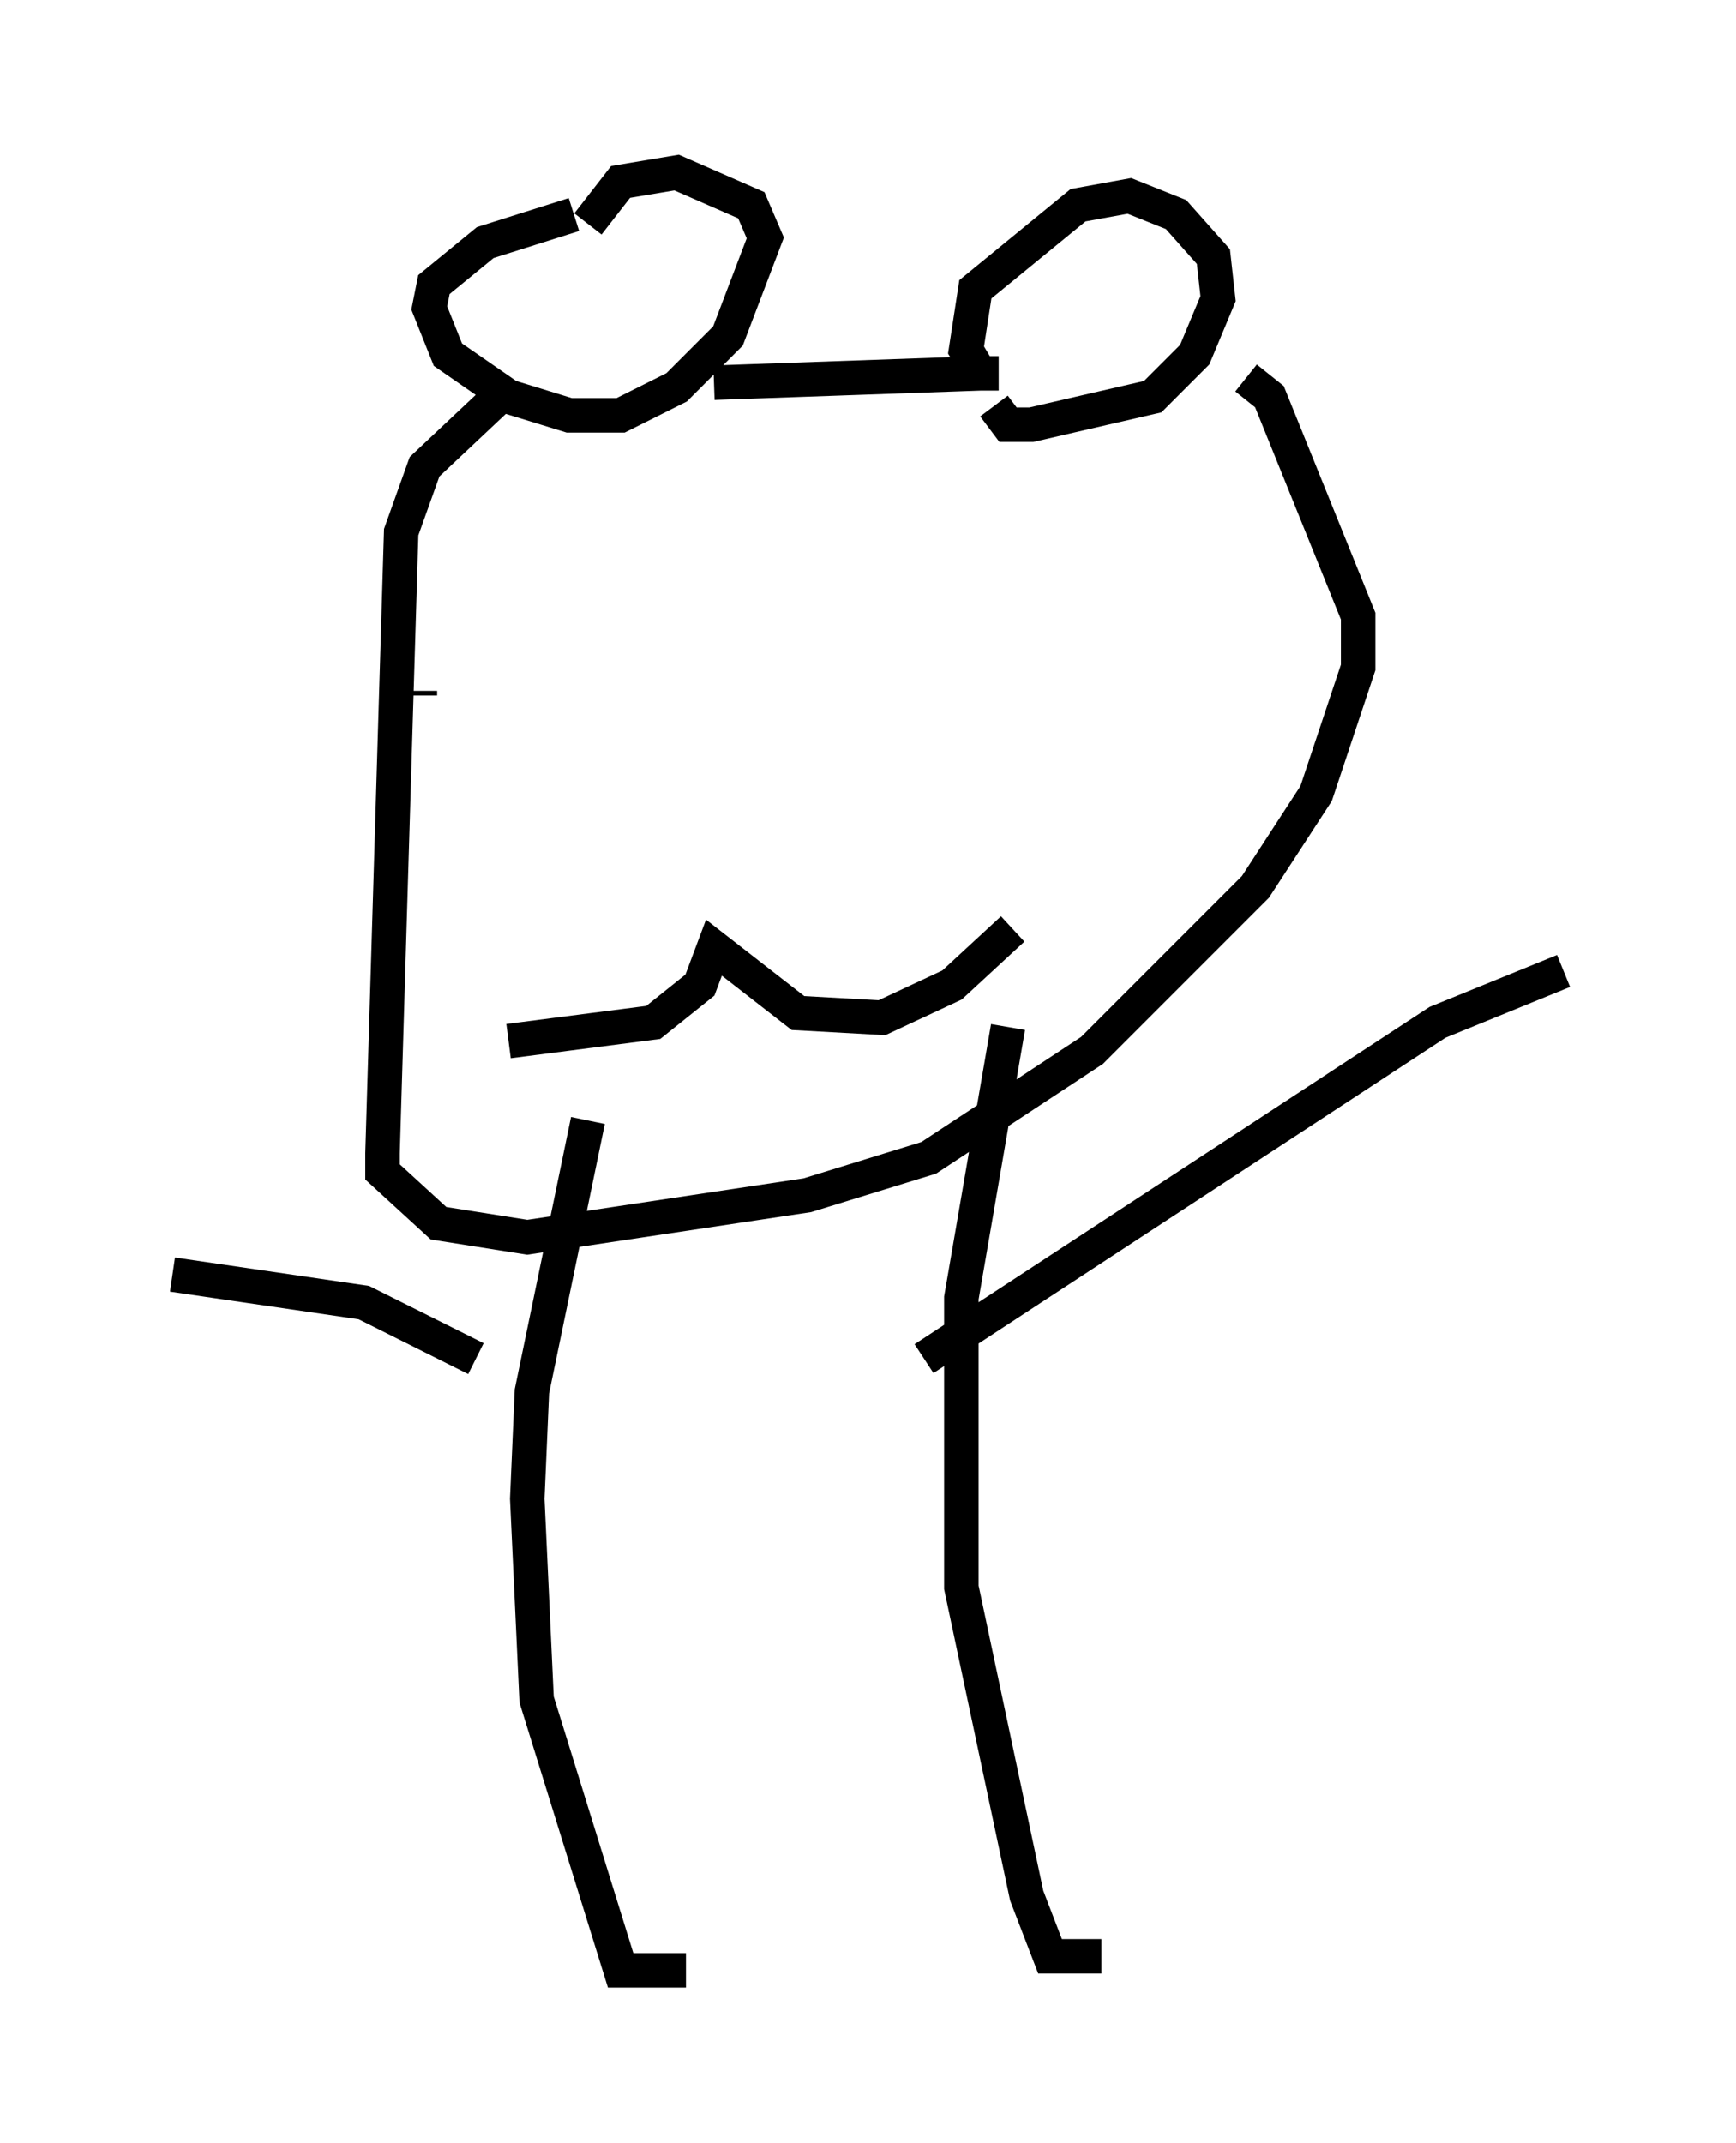 <?xml version="1.0" encoding="utf-8" ?>
<svg baseProfile="full" height="62.097" version="1.1" width="50.324" xmlns="http://www.w3.org/2000/svg" xmlns:ev="http://www.w3.org/2001/xml-events" xmlns:xlink="http://www.w3.org/1999/xlink"><defs /><rect fill="white" height="62.097" width="50.324" x="0" y="0" /><path d="M19.073, 6.218 m-2.436, 0.0 l-2.571, 0.812 -1.488, 1.218 l-0.135, 0.677 0.541, 1.353 l1.759, 1.218 1.759, 0.541 l1.488, 0.0 1.624, -0.812 l1.488, -1.488 1.083, -2.842 l-0.406, -0.947 -2.165, -0.947 l-1.624, 0.271 -0.947, 1.218 m3.654, 4.601 l7.713, -0.271 m0.541, 0.0 l-0.541, 0.0 -0.406, -0.677 l0.271, -1.759 2.977, -2.436 l1.488, -0.271 1.353, 0.541 l1.083, 1.218 0.135, 1.218 l-0.677, 1.624 -1.218, 1.218 l-3.518, 0.812 -0.677, 0.0 l-0.406, -0.541 m-14.208, -0.406 l-2.3, 2.165 -0.677, 1.894 l-0.541, 17.997 0.0, 0.541 l1.624, 1.488 2.571, 0.406 l8.119, -1.218 3.518, -1.083 l4.736, -3.112 4.736, -4.736 l1.759, -2.706 1.218, -3.654 l0.0, -1.488 -2.571, -6.36 l-0.677, -0.541 m-23.951, 9.202 l0.0, -0.135 m16.103, -1.353 l0.0, 0.0 m-13.532, 11.502 l4.195, -0.541 1.353, -1.083 l0.406, -1.083 2.436, 1.894 l2.436, 0.135 2.03, -0.947 l1.759, -1.624 m-12.314, 5.548 l-1.624, 7.848 -0.135, 3.112 l0.271, 5.819 2.436, 7.848 l1.894, 0.0 m9.337, -27.334 l-1.353, 7.848 0.0, 8.39 l1.894, 8.931 0.677, 1.759 l1.488, 0.0 m-5.142, -17.321 l14.885, -9.743 3.654, -1.488 m-31.529, 11.231 l-3.248, -1.624 -5.548, -0.812 " fill="none" stroke="black" stroke-width="1" /></svg>